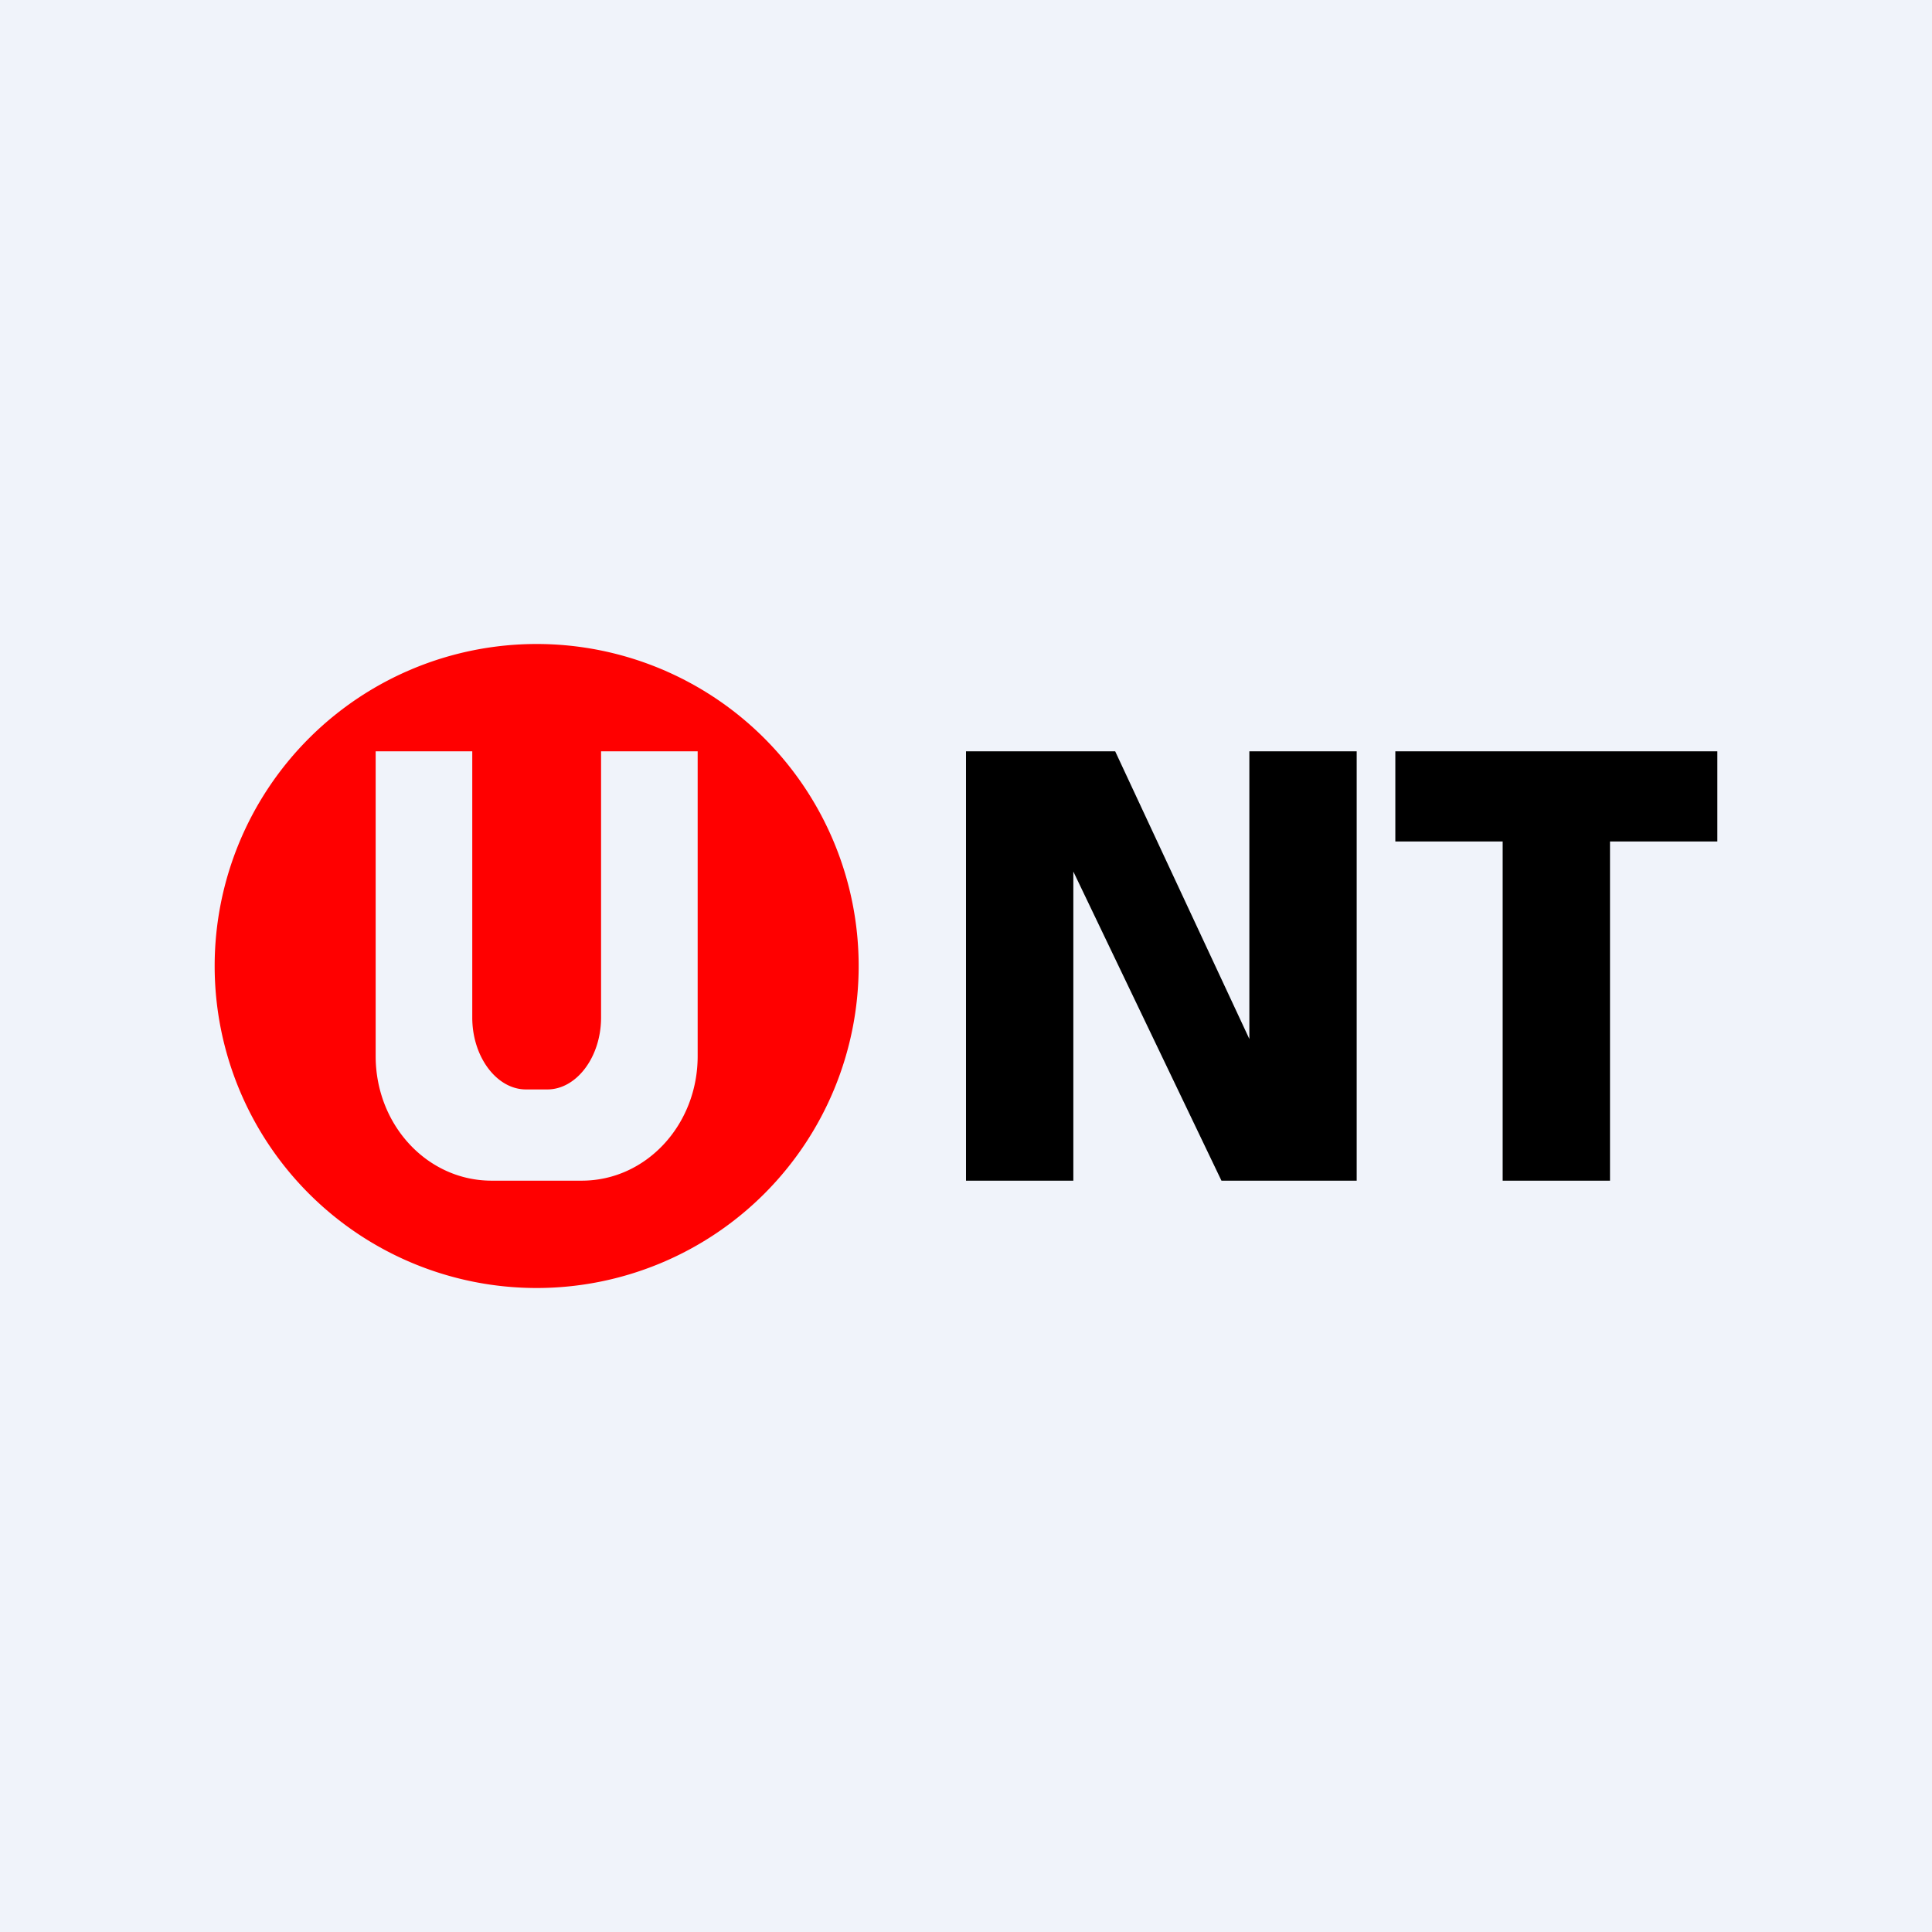 <!-- by TradingView --><svg width="18" height="18" viewBox="0 0 18 18" xmlns="http://www.w3.org/2000/svg"><path fill="#F0F3FA" d="M0 0h18v18H0z"/><path d="M5 12a3 3 0 1 0 0-6 3 3 0 0 0 0 6ZM3.5 7h.9v2.48c0 .37.23.67.5.67h.2c.27 0 .5-.3.5-.67V7h.9v2.84c0 .64-.48 1.16-1.08 1.16h-.84c-.6 0-1.08-.52-1.08-1.16V7Z" fill="red"/><path d="M9 7v4h1V8.12L11.38 11h1.26V7h-1v2.68L10.39 7H9ZM16 7h-3v.84h1V11h1V7.84h1V7Z"/></svg>